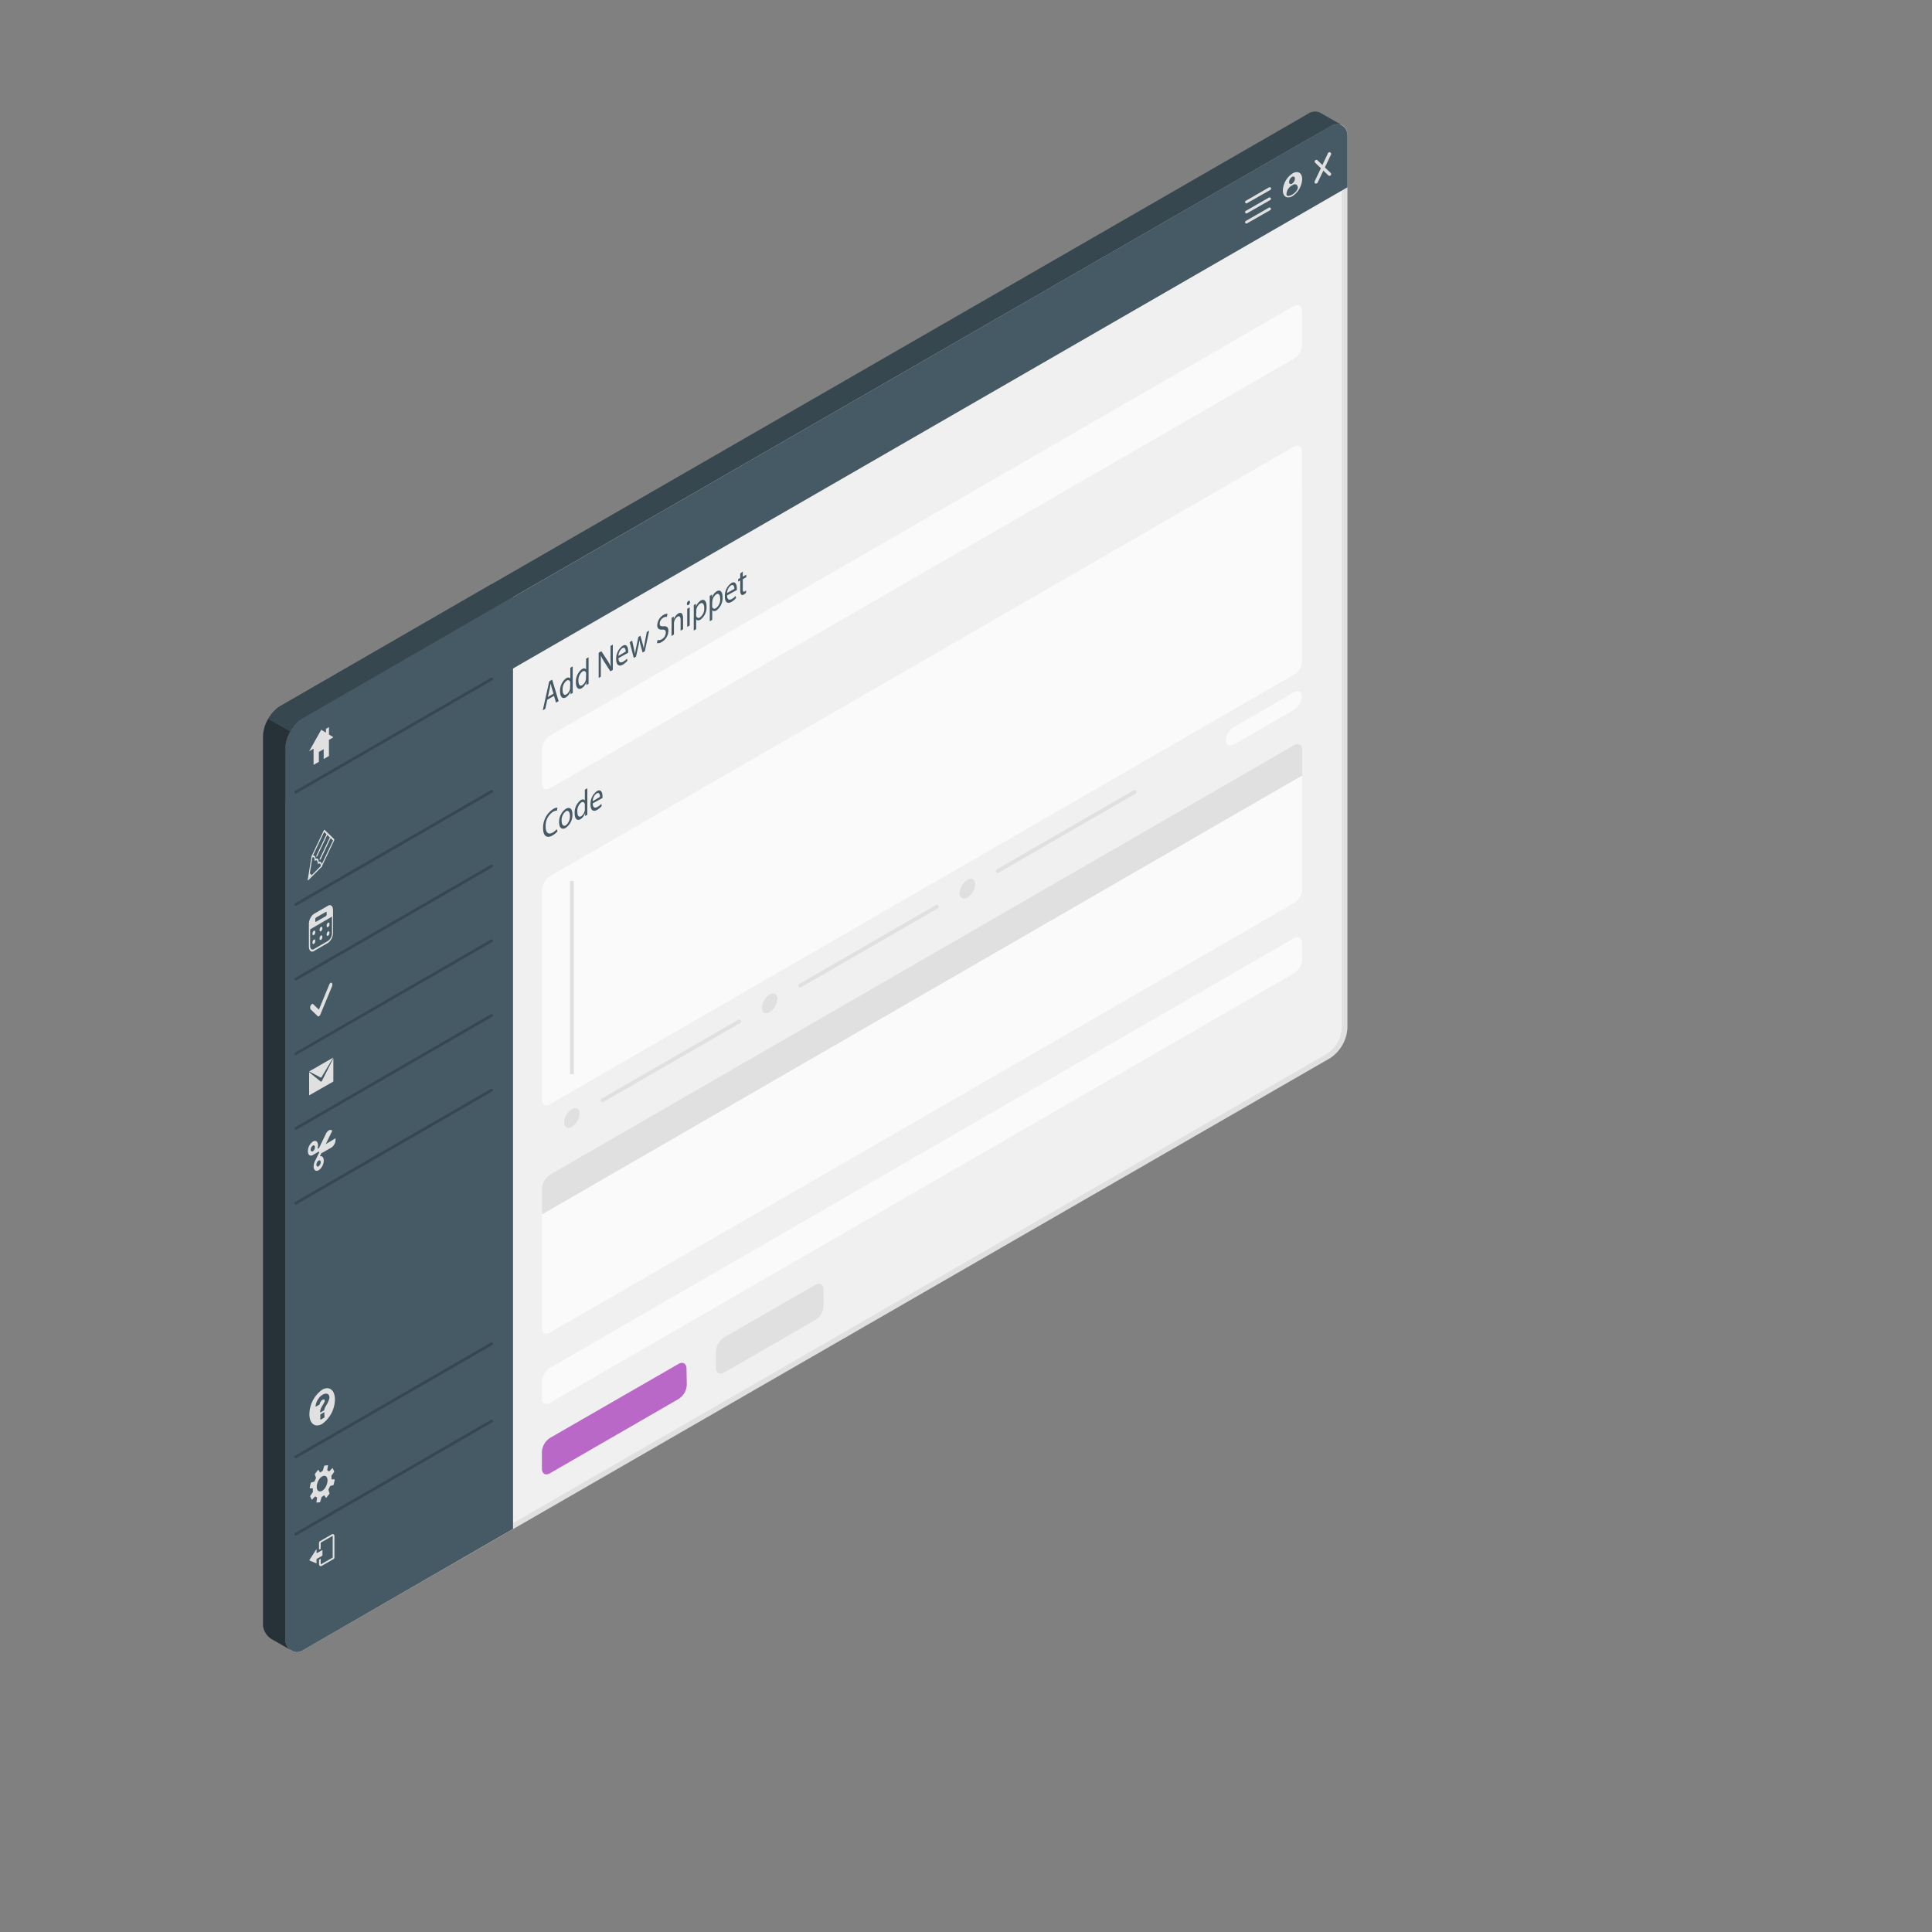 <svg id="Window" xmlns="http://www.w3.org/2000/svg" viewBox="0 0 500 500"><rect x="0" y="0" width="500" height="500" fill="#808080" stroke="none"/><defs><style>.cls-1{fill:#f0f0f0;}.cls-2{fill:#e0e0e0;}.cls-3{fill:#37474f;}.cls-4{fill:#455a64;}.cls-5{fill:#263238;}.cls-6{fill:#fafafa;}.cls-7{fill:#ba68c8;}.cls-8,.cls-9{fill:none;stroke:#e0e0e0;stroke-width:0.97px;}.cls-8{stroke-miterlimit:10;}.cls-9{stroke-linecap:round;stroke-linejoin:round;}</style></defs><title>Mesa de trabajo 1</title><g id="Window-2" data-name="Window"><g id="Window-3" data-name="Window"><path class="cls-1" d="M76.85,426.91a1.86,1.86,0,0,1-.45-.06,1,1,0,0,1-.23-.07l-.19-.11-.15-.11a2.38,2.38,0,0,1-1.33-2.13V193.72a9.11,9.11,0,0,1,4.16-7.2L333.44,39.73c8.53-4.92,12.26-6.83,13.29-6.83A.46.46,0,0,1,347,33a1.19,1.19,0,0,1,.26.15.84.84,0,0,1,.19.19l.06.08.07.05.07.12,0,.08,0,0a1.33,1.33,0,0,1,.18.38,1.25,1.25,0,0,0,.06.18l0,.06.09.28a1.3,1.3,0,0,1,0,.26,3.79,3.79,0,0,1,0,.49V266.09a9.17,9.17,0,0,1-4.16,7.2L82.39,424,78,426.58a2.34,2.34,0,0,1-1.08.33Z"/><path class="cls-2" d="M346.69,33.58h0l.07,0,0,0,.08.06.12.16h0v0l.1.16a.34.34,0,0,1,.06.12l0,.05.13.39v0l0,.06,0,0a.57.57,0,0,1,0,.12c0,.14,0,.29,0,.44V266.09a8.57,8.57,0,0,1-3.82,6.61L82.05,423.43l-4.17,2.41h0l-.12.08-.08.05a1.68,1.68,0,0,1-.75.25h-.07a1.51,1.51,0,0,1-.28-.05h-.06l-.12-.07-.12-.08,0,0-.06,0,0,0a1.66,1.66,0,0,1-.9-1.49v-1.12h0V193.72A8.52,8.52,0,0,1,79,187.11L333.78,40.32c3.17-1.82,11.54-6.65,12.91-6.74m0-1.37c-1,0-3.54,1.11-13.63,6.93L78.32,185.93a9.88,9.88,0,0,0-4.51,7.79V423.4s0,0,0,0v1a3.05,3.05,0,0,0,1.62,2.7l.19.13.23.13a1.79,1.79,0,0,0,.39.13,2.24,2.24,0,0,0,.57.08h.07a2.93,2.93,0,0,0,1.42-.43l.12-.07h0l4.29-2.48,261.5-150.73a10,10,0,0,0,4.5-7.8V35.31c0-.19,0-.38,0-.56a1.86,1.86,0,0,0-.08-.41s0-.06,0-.09a1.56,1.56,0,0,0-.11-.4,1.73,1.73,0,0,0-.26-.57.75.75,0,0,0-.15-.24.51.51,0,0,0-.13-.16,1.42,1.42,0,0,0-.3-.3l0,0a2.36,2.36,0,0,0-.38-.22,1.14,1.14,0,0,0-.52-.12Z"/><path class="cls-3" d="M347.25,32.33a3.3,3.3,0,0,0-3,.39L132.87,154.45,78.32,185.93a5.72,5.72,0,0,0-.91.63,8,8,0,0,0-1.23,1.23,10.28,10.28,0,0,0-1,1.48L69.44,186a10.68,10.68,0,0,1,1.38-1.86l.42-.41a7.17,7.17,0,0,1,1.32-1l54.61-31.52L338.48,29.47a3.11,3.11,0,0,1,3.26-.26C342.56,29.69,346.29,31.83,347.25,32.33Z"/><path class="cls-4" d="M348.72,35.28c0-2.84-2.23-3.85-4.5-2.56L78.32,185.93a10.05,10.05,0,0,0-4.5,7.78V207L348.72,48.47Z"/><path class="cls-4" d="M73.81,193.72V423.4s0,0,0,0v1a3.05,3.05,0,0,0,1.62,2.7l.19.13.23.13a1.79,1.79,0,0,0,.39.13,2.24,2.24,0,0,0,.57.08,3,3,0,0,0,1.49-.43l.12-.07h0l4.29-2.48,50.06-28.9V154.49h0L78.31,185.92A10,10,0,0,0,73.81,193.72Z"/><path class="cls-5" d="M75.39,427.1s0,0,0,0a.65.65,0,0,1-.15-.1,3,3,0,0,1-1.4-2.55V214.15h0V193.72a9.1,9.1,0,0,1,1.34-4.45L69.44,186a9.12,9.12,0,0,0-1.37,4.51V420.13a4.87,4.87,0,0,0,0,.66,4.75,4.75,0,0,0,2.35,3.48L75.2,427l.23.13Z"/><path class="cls-3" d="M132.79,154.49,78.32,185.93a5.44,5.44,0,0,0-.91.63,9.54,9.54,0,0,0-2.26,2.71L69.43,186a10.81,10.81,0,0,1,1.39-1.87l.41-.41a6.18,6.18,0,0,1,1.33-1l54.55-31.48Z"/></g><path class="cls-2" d="M322.6,52.64a.4.4,0,0,1-.32-.18.36.36,0,0,1,.14-.5l5.95-3.44a.37.37,0,1,1,.36.64l-6,3.43A.37.37,0,0,1,322.6,52.64Z"/><path class="cls-2" d="M322.6,55.25a.37.37,0,0,1-.32-.18.36.36,0,0,1,.14-.5l5.95-3.43a.36.36,0,0,1,.5.13.37.37,0,0,1-.14.5l-6,3.43A.29.29,0,0,1,322.6,55.25Z"/><path class="cls-2" d="M322.6,57.86a.37.37,0,0,1-.32-.18.37.37,0,0,1,.14-.5l5.95-3.43a.37.37,0,0,1,.5.13.36.36,0,0,1-.14.5l-6,3.43A.29.29,0,0,1,322.6,57.86Z"/><path class="cls-2" d="M344.07,45.51a.42.42,0,0,1-.3-.12l-3.44-3.31a.44.44,0,0,1,.6-.63l3.44,3.31a.44.44,0,0,1,0,.62A.46.46,0,0,1,344.07,45.51Z"/><path class="cls-2" d="M340.63,47.5a.45.45,0,0,1-.19,0,.42.42,0,0,1-.2-.57l3.44-7.29a.43.43,0,0,1,.57-.21.44.44,0,0,1,.21.58L341,47.25A.44.44,0,0,1,340.63,47.5Z"/><path class="cls-2" d="M334.49,44.89A5.59,5.59,0,0,0,332,49.28c0,1.61,1.13,2.27,2.53,1.46A5.6,5.6,0,0,0,337,46.35C337,44.74,335.89,44.08,334.49,44.89Zm-.12.89c.42-.24.76,0,.76.44a1.66,1.66,0,0,1-.76,1.31c-.42.25-.76,0-.76-.43A1.67,1.67,0,0,1,334.37,45.78Zm1.49,3a3.2,3.2,0,0,1-1.46,1.59c-1.16.69-1.46.09-1.46.09v-.21a2.75,2.75,0,0,1,1.25-2.16l.43-.25c.68-.4,1.24,0,1.24.75Z"/><path class="cls-2" d="M83.18,224.38l-.05,0s-.09-.06-.09-.14c0-.7-.24-.92-.7-.67-.07,0-.13,0-.13-.14a1.07,1.07,0,0,0-.17-.72c-.11-.1-.28-.09-.52.05h0a.09.09,0,0,1-.1,0,.17.17,0,0,1,0-.13,1.07,1.07,0,0,0-.17-.72c-.11-.1-.29-.08-.52,0h0a.08.08,0,0,1-.13,0,.41.41,0,0,1,0-.26l3.2-6.76c.06-.12.15-.17.2-.12l2.49,2.4a.18.18,0,0,1,0,.13.39.39,0,0,1,0,.18l-3.2,6.76A.32.32,0,0,1,83.18,224.38Zm-.7-1.29c.43-.17.7,0,.8.56l2.91-6.13-2.3-2.21L81,221.42a.42.42,0,0,1,.42.1,1.13,1.13,0,0,1,.24.76.5.5,0,0,1,.59,0A1.14,1.14,0,0,1,82.48,223.09Z"/><path class="cls-2" d="M79.75,227.81a.08.08,0,0,1-.1,0s-.05-.1,0-.19l.94-5.82c0-.13.1-.24.17-.25s.12.08.1.21L80,227.17,83.14,224c.08-.07.15,0,.17.05a.4.4,0,0,1-.09.32l-3.44,3.43Z"/><polygon class="cls-2" points="79.75 227.59 80.68 226.5 80.11 225.95 79.75 227.59"/><path class="cls-2" d="M82.86,222.49a.06.06,0,0,1-.09,0c-.06,0-.06-.18,0-.3l2.69-5.67c.05-.12.14-.17.19-.12a.28.28,0,0,1,0,.31L83,222.37A.25.25,0,0,1,82.86,222.49Z"/><path class="cls-2" d="M82,221.69a.08.08,0,0,1-.1,0,.31.31,0,0,1,0-.3l2.7-5.67c.05-.12.14-.17.19-.12a.28.28,0,0,1,0,.31l-2.69,5.67A.25.25,0,0,1,82,221.69Z"/><path class="cls-2" d="M84.92,244l-3.71,2.15c-.7.4-1.27-.15-1.27-1.22v-5.72a3.36,3.36,0,0,1,1.27-2.68l3.71-2.14c.7-.4,1.27.14,1.27,1.22v5.71A3.33,3.33,0,0,1,84.92,244Zm-3.71-7a2.52,2.52,0,0,0-.95,2v5.72c0,.81.42,1.22.95.92l3.71-2.15a2.51,2.51,0,0,0,1-2v-5.71c0-.81-.43-1.22-1-.92Z"/><path class="cls-2" d="M84.92,234.58l-3.71,2.14a3,3,0,0,0-1.11,2.36v1.53L86,237.18v-1.53C86,234.71,85.54,234.23,84.92,234.58Zm-.38,2.06a.61.61,0,0,1-.21.46l-2.52,1.45c-.12.07-.22,0-.22-.21v-.43a.58.58,0,0,1,.22-.46L84.33,236c.11-.07.21,0,.21.21Z"/><path class="cls-2" d="M81.23,242h0c-.2.11-.36,0-.36-.28v-.14a.85.85,0,0,1,.36-.69h0c.2-.12.36,0,.36.27v.15A.88.88,0,0,1,81.23,242Z"/><path class="cls-2" d="M83.07,241h0c-.2.11-.36,0-.36-.27v-.15a.85.85,0,0,1,.36-.69h0c.2-.12.36,0,.36.27v.15A.88.88,0,0,1,83.07,241Z"/><path class="cls-2" d="M84.9,239.92h0c-.2.11-.36,0-.36-.27v-.15a.86.86,0,0,1,.36-.69h0c.2-.11.36,0,.36.27v.15A.86.86,0,0,1,84.9,239.92Z"/><path class="cls-2" d="M81.23,244.28h0c-.2.12-.36,0-.36-.27v-.15a.84.84,0,0,1,.36-.68h0c.2-.12.36,0,.36.27v.15A.84.84,0,0,1,81.23,244.28Z"/><path class="cls-2" d="M83.07,243.23h0c-.2.11-.36,0-.36-.28v-.14a.85.85,0,0,1,.36-.69h0c.2-.12.36,0,.36.27v.15A.88.88,0,0,1,83.07,243.23Z"/><path class="cls-2" d="M84.9,242.17h0c-.2.11-.36,0-.36-.27v-.15a.85.85,0,0,1,.36-.69h0c.2-.12.36,0,.36.27v.15A.88.88,0,0,1,84.9,242.17Z"/><path class="cls-2" d="M82.56,263a.25.25,0,0,1-.32,0l-1.83-1.76a.94.94,0,0,1,0-1c.18-.37.46-.54.64-.37l1.48,1.43,2.68-6.48c.16-.39.45-.59.64-.46s.22.56.06.95l-3,7.24a1,1,0,0,1-.33.44Z"/><path class="cls-2" d="M83.38,359.66A7.91,7.91,0,0,0,80.07,366c0,2.44,1.48,3.56,3.31,2.5a7.92,7.92,0,0,0,3.3-6.31C86.68,359.73,85.2,358.61,83.38,359.66Zm.59,6.92a.49.49,0,0,1,0,.2.42.42,0,0,1-.12.14l-.83.47a.11.11,0,0,1-.12,0s0-.07,0-.14v-.88a.34.34,0,0,1,0-.19A.31.31,0,0,1,83,366l.83-.47a.09.09,0,0,1,.12,0,.16.16,0,0,1,0,.13Zm1.12-4.25a3.16,3.16,0,0,1-.2.54c-.08.18-.17.34-.26.5l-.28.46a4.92,4.92,0,0,0-.24.45,1.53,1.53,0,0,0-.15.44.76.76,0,0,1-.06.2.26.26,0,0,1-.12.13l-.79.46a.12.12,0,0,1-.13,0,.2.2,0,0,1,0-.14,1.77,1.77,0,0,1,.09-.56,3.21,3.21,0,0,1,.22-.54,4.16,4.16,0,0,1,.28-.51c.1-.17.2-.32.28-.47a2.82,2.82,0,0,0,.22-.42.87.87,0,0,0,.09-.37c0-.17,0-.27-.14-.31a.54.54,0,0,0-.45.11,1.28,1.28,0,0,0-.42.36,2,2,0,0,0-.18.36l-.11.32a.33.33,0,0,1-.16.22l-.8.46a.09.09,0,0,1-.1,0,.12.12,0,0,1,0-.11,2.29,2.29,0,0,1,.13-.72,4.13,4.13,0,0,1,.35-.82,4.87,4.87,0,0,1,.57-.8,3.23,3.23,0,0,1,.76-.62,2,2,0,0,1,.69-.26,1,1,0,0,1,.57.05.73.73,0,0,1,.37.35,1.28,1.28,0,0,1,.14.63A2.35,2.35,0,0,1,85.09,362.33Z"/><g id="Gear"><path class="cls-2" d="M86.55,382.85l-.68,0c-.05,0-.08-.07-.08-.15a3.44,3.44,0,0,0,0-.56.37.37,0,0,1,0-.24l.67-.95a.25.25,0,0,0,0-.21l-.34-.72c0-.07-.09-.09-.13-.05l-.75.79a.1.1,0,0,1-.14,0,1.09,1.09,0,0,0-.33-.19.16.16,0,0,1-.07-.17l.17-1.08c0-.07,0-.13-.07-.12l-.79.09a.19.19,0,0,0-.12.14l-.33,1.12a.3.3,0,0,1-.12.16,2.6,2.6,0,0,0-.5.34.11.11,0,0,1-.15-.05l-.36-.56c0-.06-.1-.07-.14,0l-.78,1a.25.25,0,0,0,0,.21l.24.74a.35.35,0,0,1,0,.23,7.5,7.5,0,0,0-.33.7.36.36,0,0,1-.13.14l-.76.2a.29.29,0,0,0-.11.16l-.27,1.21c0,.08,0,.14.06.14l.68,0a.15.15,0,0,1,.08.15,3.54,3.54,0,0,0,0,.57.4.4,0,0,1,0,.23l-.67,1a.22.22,0,0,0,0,.21l.34.72c0,.07.08.09.12.05l.75-.79a.11.11,0,0,1,.15,0,1.09,1.09,0,0,0,.33.19.14.14,0,0,1,.06.17l-.16,1.07c0,.08,0,.14.06.13l.8-.09a.22.22,0,0,0,.12-.14l.33-1.12a.26.26,0,0,1,.12-.16,3.69,3.69,0,0,0,.5-.34.11.11,0,0,1,.14,0l.37.57c0,.06.1.07.13,0l.79-1a.24.24,0,0,0,0-.22l-.23-.73a.36.36,0,0,1,0-.23,5.66,5.66,0,0,0,.34-.7.23.23,0,0,1,.13-.14l.75-.21a.18.18,0,0,0,.11-.15l.28-1.22C86.62,382.91,86.6,382.85,86.55,382.85Zm-1.87.95c-.25,1.11-1,2.08-1.76,2.17s-1.11-.75-.86-1.86,1-2.07,1.76-2.16S84.93,382.69,84.68,383.8Z"/></g><path class="cls-2" d="M86.33,397.08a.45.45,0,0,0-.45,0l-3.09,1.79a.45.45,0,0,0-.23.39v1.81l.44-.25v-1.58l3.1-1.77v5.63L83,404.87v-1.46l-.44.25v1.21a.46.46,0,0,0,.45.45.46.46,0,0,0,.23-.06l3.09-1.78a.44.44,0,0,0,.22-.39v-5.62A.44.44,0,0,0,86.33,397.08Z"/><path class="cls-2" d="M83.31,401.2l-1.26.73c-.07,0-.13,0-.13-.08V401c0-.09,0-.1-.08,0l-1.74,2.7a.12.12,0,0,0,.06.19l1.62.67a.1.1,0,0,0,.14-.1v-.83a.32.32,0,0,1,.13-.24l1.26-.72a.3.3,0,0,0,.14-.24v-1.14C83.45,401.19,83.39,401.16,83.31,401.2Z"/><path class="cls-3" d="M76.54,205.36a.38.38,0,0,1-.31-.18.36.36,0,0,1,.13-.49l50.7-29.27a.36.36,0,1,1,.36.62l-50.7,29.27A.41.41,0,0,1,76.54,205.36Z"/><path class="cls-3" d="M76.54,234.43a.36.36,0,0,1-.18-.67l50.7-29.27a.36.36,0,0,1,.49.13.37.37,0,0,1-.13.5l-50.7,29.27A.39.39,0,0,1,76.54,234.43Z"/><path class="cls-3" d="M76.54,253.76a.36.36,0,0,1-.18-.67l50.7-29.27a.36.36,0,0,1,.36.62l-50.7,29.27A.31.31,0,0,1,76.54,253.76Z"/><path class="cls-3" d="M76.54,273.09a.38.38,0,0,1-.31-.18.36.36,0,0,1,.13-.49l50.7-29.27a.36.36,0,0,1,.36.62L76.72,273A.41.41,0,0,1,76.54,273.09Z"/><path class="cls-3" d="M76.54,292.42a.38.38,0,0,1-.31-.18.36.36,0,0,1,.13-.49l50.7-29.27a.35.35,0,0,1,.49.13.36.36,0,0,1-.13.49l-50.7,29.27A.41.41,0,0,1,76.54,292.42Z"/><path class="cls-3" d="M76.54,311.75a.38.38,0,0,1-.31-.18.37.37,0,0,1,.13-.5l50.7-29.27a.36.36,0,0,1,.49.13.37.37,0,0,1-.13.5L76.72,311.7A.41.41,0,0,1,76.54,311.75Z"/><path class="cls-3" d="M76.54,377.39a.36.36,0,0,1-.18-.67l50.7-29.27a.36.36,0,0,1,.49.13.37.37,0,0,1-.13.5l-50.7,29.27A.39.39,0,0,1,76.54,377.39Z"/><path class="cls-3" d="M76.54,397.41a.38.38,0,0,1-.31-.18.37.37,0,0,1,.13-.5l50.7-29.27a.35.35,0,0,1,.49.14.36.36,0,0,1-.13.49l-50.7,29.27A.41.41,0,0,1,76.54,397.41Z"/><polygon class="cls-2" points="85.14 190.09 85.14 188.17 84.36 188.62 84.36 189.61 83.14 188.85 80.01 194.42 81.15 193.76 81.15 197.95 82.52 197.16 82.52 194.6 83.77 193.88 83.77 196.44 85.13 195.65 85.13 191.47 86.28 190.81 85.14 190.09"/><path class="cls-2" d="M83,278.87l-3-1.58,6.25-3.6-3,5C83.21,278.84,83.08,278.92,83,278.87Z"/><path class="cls-2" d="M83.34,279.69l2.93-5.79v6L80,283.48v-6L83,279.91C83.06,280,83.23,279.9,83.34,279.69Z"/><path class="cls-2" d="M84.48,296l-.17.1L86,292.62l-.2-.12c-.43-.27-1.08.16-1.46.94l-1.55,3.2a2,2,0,0,0-.14.39l-.16.09-.35.2a2.9,2.9,0,0,0,.16-.9c0-1-.59-1.41-1.31-1a3.15,3.15,0,0,0-1.31,2.5c0,1,.59,1.4,1.31,1l.15-.11,1.42-.82a1,1,0,0,0,.06.25c-.36.72-.73,1.49-1.07,2.18h0a3.25,3.25,0,0,0-.38,1.43c0,1,.59,1.41,1.31,1a3.15,3.15,0,0,0,1.31-2.5c0-.82-.43-1.26-1-1.11l.27-.56h0l.15-.31a.77.77,0,0,0,.31-.09l2.32-1.34a2.49,2.49,0,0,0,1-2v-.37Zm-4.08,1.54a1.34,1.34,0,0,1,.56-1.06c.31-.17.55,0,.55.42a1.3,1.3,0,0,1-.55,1.06C80.65,298.09,80.4,297.9,80.4,297.49ZM83,300.78a1.34,1.34,0,0,1-.56,1.06c-.3.17-.55,0-.55-.42a1.33,1.33,0,0,1,.55-1.06C82.77,300.18,83,300.37,83,300.78Z"/><path class="cls-4" d="M141.64,181.09l-.51,2.35-.66.38,1.67-7.49.76-.44,1.67,5.56-.67.39-.53-1.75Zm1.6-1.58-.48-1.61c-.11-.36-.18-.71-.25-1h0q-.11.65-.24,1.32l-.48,2.17Z"/><path class="cls-4" d="M148.22,172.46v5.67c0,.42,0,.89,0,1.2l-.57.33,0-.8h0a2.79,2.79,0,0,1-1.2,1.61c-.85.49-1.5-.09-1.5-1.51a4,4,0,0,1,1.57-3.43c.54-.31.91-.18,1.07.1h0v-2.8Zm-.64,4.47a2,2,0,0,0,0-.34c-.09-.49-.44-.73-.92-.45a2.82,2.82,0,0,0-1.06,2.42c0,.95.35,1.53,1,1.13a2.24,2.24,0,0,0,.94-1.56,2.43,2.43,0,0,0,0-.38Z"/><path class="cls-4" d="M152.32,170.1v5.67c0,.41,0,.88,0,1.19l-.58.33,0-.79h0a2.91,2.91,0,0,1-1.2,1.61c-.85.49-1.5-.09-1.5-1.52a4.07,4.07,0,0,1,1.57-3.43c.54-.31.9-.18,1.07.11h0v-2.8Zm-.64,4.47a2,2,0,0,0,0-.35c-.09-.48-.44-.73-.92-.45a2.82,2.82,0,0,0-1.06,2.42c0,.95.35,1.53,1,1.13a2.25,2.25,0,0,0,.94-1.55,2.47,2.47,0,0,0,0-.39Z"/><path class="cls-4" d="M154.94,175.46v-6.53l.69-.4,1.57,2.4a10,10,0,0,1,.88,1.62l0,0c-.06-.84-.08-1.63-.08-2.64v-2.74l.6-.34v6.53l-.64.37-1.56-2.42a11.51,11.51,0,0,1-.91-1.65l0,0c0,.81,0,1.58,0,2.67v2.79Z"/><path class="cls-4" d="M160.06,170.32c0,1.14.57,1.3,1.2.93a3.63,3.63,0,0,0,1-.8l.11.55a4.62,4.62,0,0,1-1.17,1c-1.09.63-1.73,0-1.73-1.36a4.1,4.1,0,0,1,1.65-3.49c1.15-.66,1.45.51,1.45,1.37a3.81,3.81,0,0,1,0,.41Zm1.87-1.69c0-.55-.16-1.29-.88-.88a2.61,2.61,0,0,0-1,2Z"/><path class="cls-4" d="M163.6,165.78l.46,2.11c.1.47.2.9.26,1.34h0c.08-.52.2-1.09.32-1.66l.57-2.73.54-.31.54,2c.14.49.24.92.32,1.35h0c.06-.51.15-1.06.27-1.68l.5-2.64.63-.36-1.13,5.34-.58.34L165.8,167a10.84,10.84,0,0,1-.31-1.36h0c-.09.62-.19,1.17-.32,1.74l-.57,2.56-.58.33-1.06-4.07Z"/><path class="cls-4" d="M170.17,165.65a1.6,1.6,0,0,0,1.13-.23,2,2,0,0,0,1-1.71c0-.61-.26-.8-.92-.76s-1.29-.18-1.29-1.11a3.26,3.26,0,0,1,1.58-2.68,1.73,1.73,0,0,1,1.09-.31l-.18.79a1.37,1.37,0,0,0-.93.23,1.8,1.8,0,0,0-.92,1.51c0,.61.3.74,1,.7.83-.06,1.25.23,1.25,1.19a3.41,3.41,0,0,1-1.71,2.87,1.93,1.93,0,0,1-1.25.31Z"/><path class="cls-4" d="M173.81,161.15c0-.49,0-.88,0-1.25l.56-.33,0,.75h0a2.89,2.89,0,0,1,1.17-1.55c.48-.28,1.24-.33,1.24,1.28v2.8l-.64.37v-2.7c0-.76-.21-1.27-.82-.92a2.13,2.13,0,0,0-.85,1.37,1.79,1.79,0,0,0-.05.42v2.82l-.64.37Z"/><path class="cls-4" d="M178.56,155.82a.87.87,0,0,1-.41.76c-.22.13-.38,0-.38-.3a.9.9,0,0,1,.4-.76C178.41,155.38,178.56,155.52,178.56,155.82Zm-.71,6.42v-4.69l.64-.37v4.69Z"/><path class="cls-4" d="M179.55,158.1c0-.6,0-1.08,0-1.51l.57-.34,0,.79h0a3,3,0,0,1,1.25-1.63c.85-.49,1.49.1,1.49,1.52a4,4,0,0,1-1.6,3.45c-.47.26-.88.23-1.09-.11h0v2.55l-.63.37Zm.63.88a1.72,1.72,0,0,0,0,.34.6.6,0,0,0,1,.44,2.78,2.78,0,0,0,1.07-2.43c0-.94-.37-1.53-1.05-1.14a2.44,2.44,0,0,0-1,1.62,2.33,2.33,0,0,0,0,.37Z"/><path class="cls-4" d="M183.68,155.71c0-.6,0-1.07,0-1.51l.58-.33,0,.78h0a3,3,0,0,1,1.25-1.64c.85-.49,1.49.1,1.49,1.53a4,4,0,0,1-1.6,3.44c-.46.27-.87.23-1.08-.11h0v2.55l-.63.36Zm.63.89a3.11,3.11,0,0,0,0,.33.59.59,0,0,0,1,.44,2.76,2.76,0,0,0,1.07-2.43c0-.93-.37-1.53-1-1.14a2.43,2.43,0,0,0-1,1.62,2.52,2.52,0,0,0-.05.37Z"/><path class="cls-4" d="M188.17,154.09c0,1.14.57,1.3,1.21.93a3.41,3.41,0,0,0,1-.81l.11.55a4.26,4.26,0,0,1-1.17,1c-1.08.62-1.73.05-1.73-1.37a4.11,4.11,0,0,1,1.65-3.48c1.15-.66,1.46.51,1.46,1.37a3.32,3.32,0,0,1,0,.41Zm1.88-1.69c0-.55-.17-1.29-.89-.88a2.59,2.59,0,0,0-1,1.95Z"/><path class="cls-4" d="M192.23,147.9v1.35l.91-.53v.65l-.91.53v2.53c0,.58.12.84.48.63a3,3,0,0,0,.37-.27l0,.62a2.35,2.35,0,0,1-.57.44c-.3.18-.54.19-.69,0s-.25-.52-.25-1.07v-2.56l-.54.31v-.65l.54-.31v-1.13Z"/><path class="cls-4" d="M144.27,215.16a4.94,4.94,0,0,1-1.3,1.06c-1.38.8-2.42.23-2.42-1.91a5.74,5.74,0,0,1,2.56-4.9,2.09,2.09,0,0,1,1.16-.39l-.15.78a1.77,1.77,0,0,0-1,.3,4.29,4.29,0,0,0-1.91,3.8c0,1.6.69,2.22,1.89,1.54a4.4,4.4,0,0,0,1-.87Z"/><path class="cls-4" d="M148.14,210.76a4.06,4.06,0,0,1-1.75,3.5c-.95.55-1.69,0-1.69-1.44a4.07,4.07,0,0,1,1.75-3.5C147.46,208.74,148.14,209.32,148.14,210.76Zm-2.79,1.66c0,1,.44,1.54,1.07,1.18a2.93,2.93,0,0,0,1.07-2.44c0-.79-.3-1.63-1.06-1.19A2.89,2.89,0,0,0,145.35,212.42Z"/><path class="cls-4" d="M152,204v5.67c0,.41,0,.89,0,1.19l-.57.33,0-.79h0a2.91,2.91,0,0,1-1.2,1.61c-.85.49-1.51-.09-1.51-1.52a4.08,4.08,0,0,1,1.58-3.43c.54-.31.9-.18,1.06.11h0v-2.8Zm-.65,4.47a1.83,1.83,0,0,0,0-.34c-.1-.49-.45-.74-.93-.46a2.81,2.81,0,0,0-1,2.42c0,1,.35,1.53,1,1.14a2.3,2.3,0,0,0,.94-1.56,2.48,2.48,0,0,0,0-.39Z"/><path class="cls-4" d="M153.4,207.91c0,1.15.57,1.3,1.21.93a3.56,3.56,0,0,0,1-.8l.11.55a4.44,4.44,0,0,1-1.17,1c-1.08.63-1.73,0-1.73-1.36a4.1,4.1,0,0,1,1.65-3.48c1.15-.67,1.45.5,1.45,1.37,0,.17,0,.31,0,.41Zm1.88-1.69c0-.55-.17-1.29-.89-.87a2.57,2.57,0,0,0-1,2Z"/><path class="cls-6" d="M142.33,190.35,334.82,79.22c1.16-.67,2.11-.12,2.12,1.21l.07,8.73a4.58,4.58,0,0,1-2.08,3.63L142.33,204c-1.15.67-2.09.12-2.09-1.21V194A4.66,4.66,0,0,1,142.33,190.35Z"/><path class="cls-6" d="M142.33,226.74,334.82,115.61c1.16-.67,2.11-.12,2.12,1.21l.07,54.12a4.58,4.58,0,0,1-2.08,3.63l-192.6,111.2c-1.15.66-2.09.12-2.09-1.22V230.38A4.66,4.66,0,0,1,142.33,226.74Z"/><path class="cls-6" d="M142.33,304,334.82,192.84c1.16-.67,2.11-.13,2.12,1.21l.07,36a4.6,4.6,0,0,1-2.08,3.64L142.33,344.86c-1.15.67-2.09.13-2.09-1.21v-36A4.66,4.66,0,0,1,142.33,304Z"/><path class="cls-6" d="M142.33,354,334.82,242.83c1.16-.67,2.11-.13,2.12,1.21l.07,4.18a4.6,4.6,0,0,1-2.08,3.64L142.33,363.05c-1.15.67-2.09.13-2.09-1.21v-4.25A4.64,4.64,0,0,1,142.33,354Z"/><path class="cls-7" d="M142.33,372.14,175.56,353c1.15-.67,2.1-.12,2.11,1.21l.07,4.19a4.58,4.58,0,0,1-2.08,3.63l-33.33,19.25c-1.15.67-2.09.12-2.09-1.21v-4.25A4.64,4.64,0,0,1,142.33,372.14Z"/><path class="cls-2" d="M187.36,346.14,211,332.51c1.16-.67,2.1-.13,2.11,1.21l.07,4.18a4.61,4.61,0,0,1-2.07,3.64l-23.73,13.69c-1.16.67-2.1.13-2.1-1.21v-4.24A4.65,4.65,0,0,1,187.36,346.14Z"/><line class="cls-8" x1="148.01" y1="227.98" x2="148.01" y2="277.97"/><path class="cls-2" d="M146,290.48c0,1.26.88,1.77,2,1.14a4.37,4.37,0,0,0,2-3.42c0-1.27-.89-1.78-2-1.15A4.36,4.36,0,0,0,146,290.48Z"/><line class="cls-9" x1="155.88" y1="284.79" x2="191.3" y2="264.34"/><path class="cls-2" d="M197.19,260.8c0,1.26.89,1.77,2,1.14a4.39,4.39,0,0,0,2-3.43c0-1.26-.89-1.77-2-1.14A4.39,4.39,0,0,0,197.19,260.8Z"/><line class="cls-9" x1="207.04" y1="255.1" x2="242.46" y2="234.65"/><path class="cls-2" d="M248.36,231.11c0,1.27.88,1.78,2,1.15a4.38,4.38,0,0,0,2-3.43c0-1.26-.88-1.78-2-1.14A4.36,4.36,0,0,0,248.36,231.11Z"/><line class="cls-9" x1="258.21" y1="225.42" x2="293.63" y2="204.97"/><path class="cls-6" d="M319.34,188.14l15.48-8.94c1.16-.67,2.1-.19,2.1,1.06a4.5,4.5,0,0,1-2.1,3.49l-15.48,8.93c-1.16.67-2.1.2-2.1-1.06A4.5,4.5,0,0,1,319.34,188.14Z"/><path class="cls-2" d="M337,200.7v-6.65c0-1.34-1-1.88-2.12-1.21L142.33,304a4.66,4.66,0,0,0-2.09,3.63v6.67Z"/></g></svg>